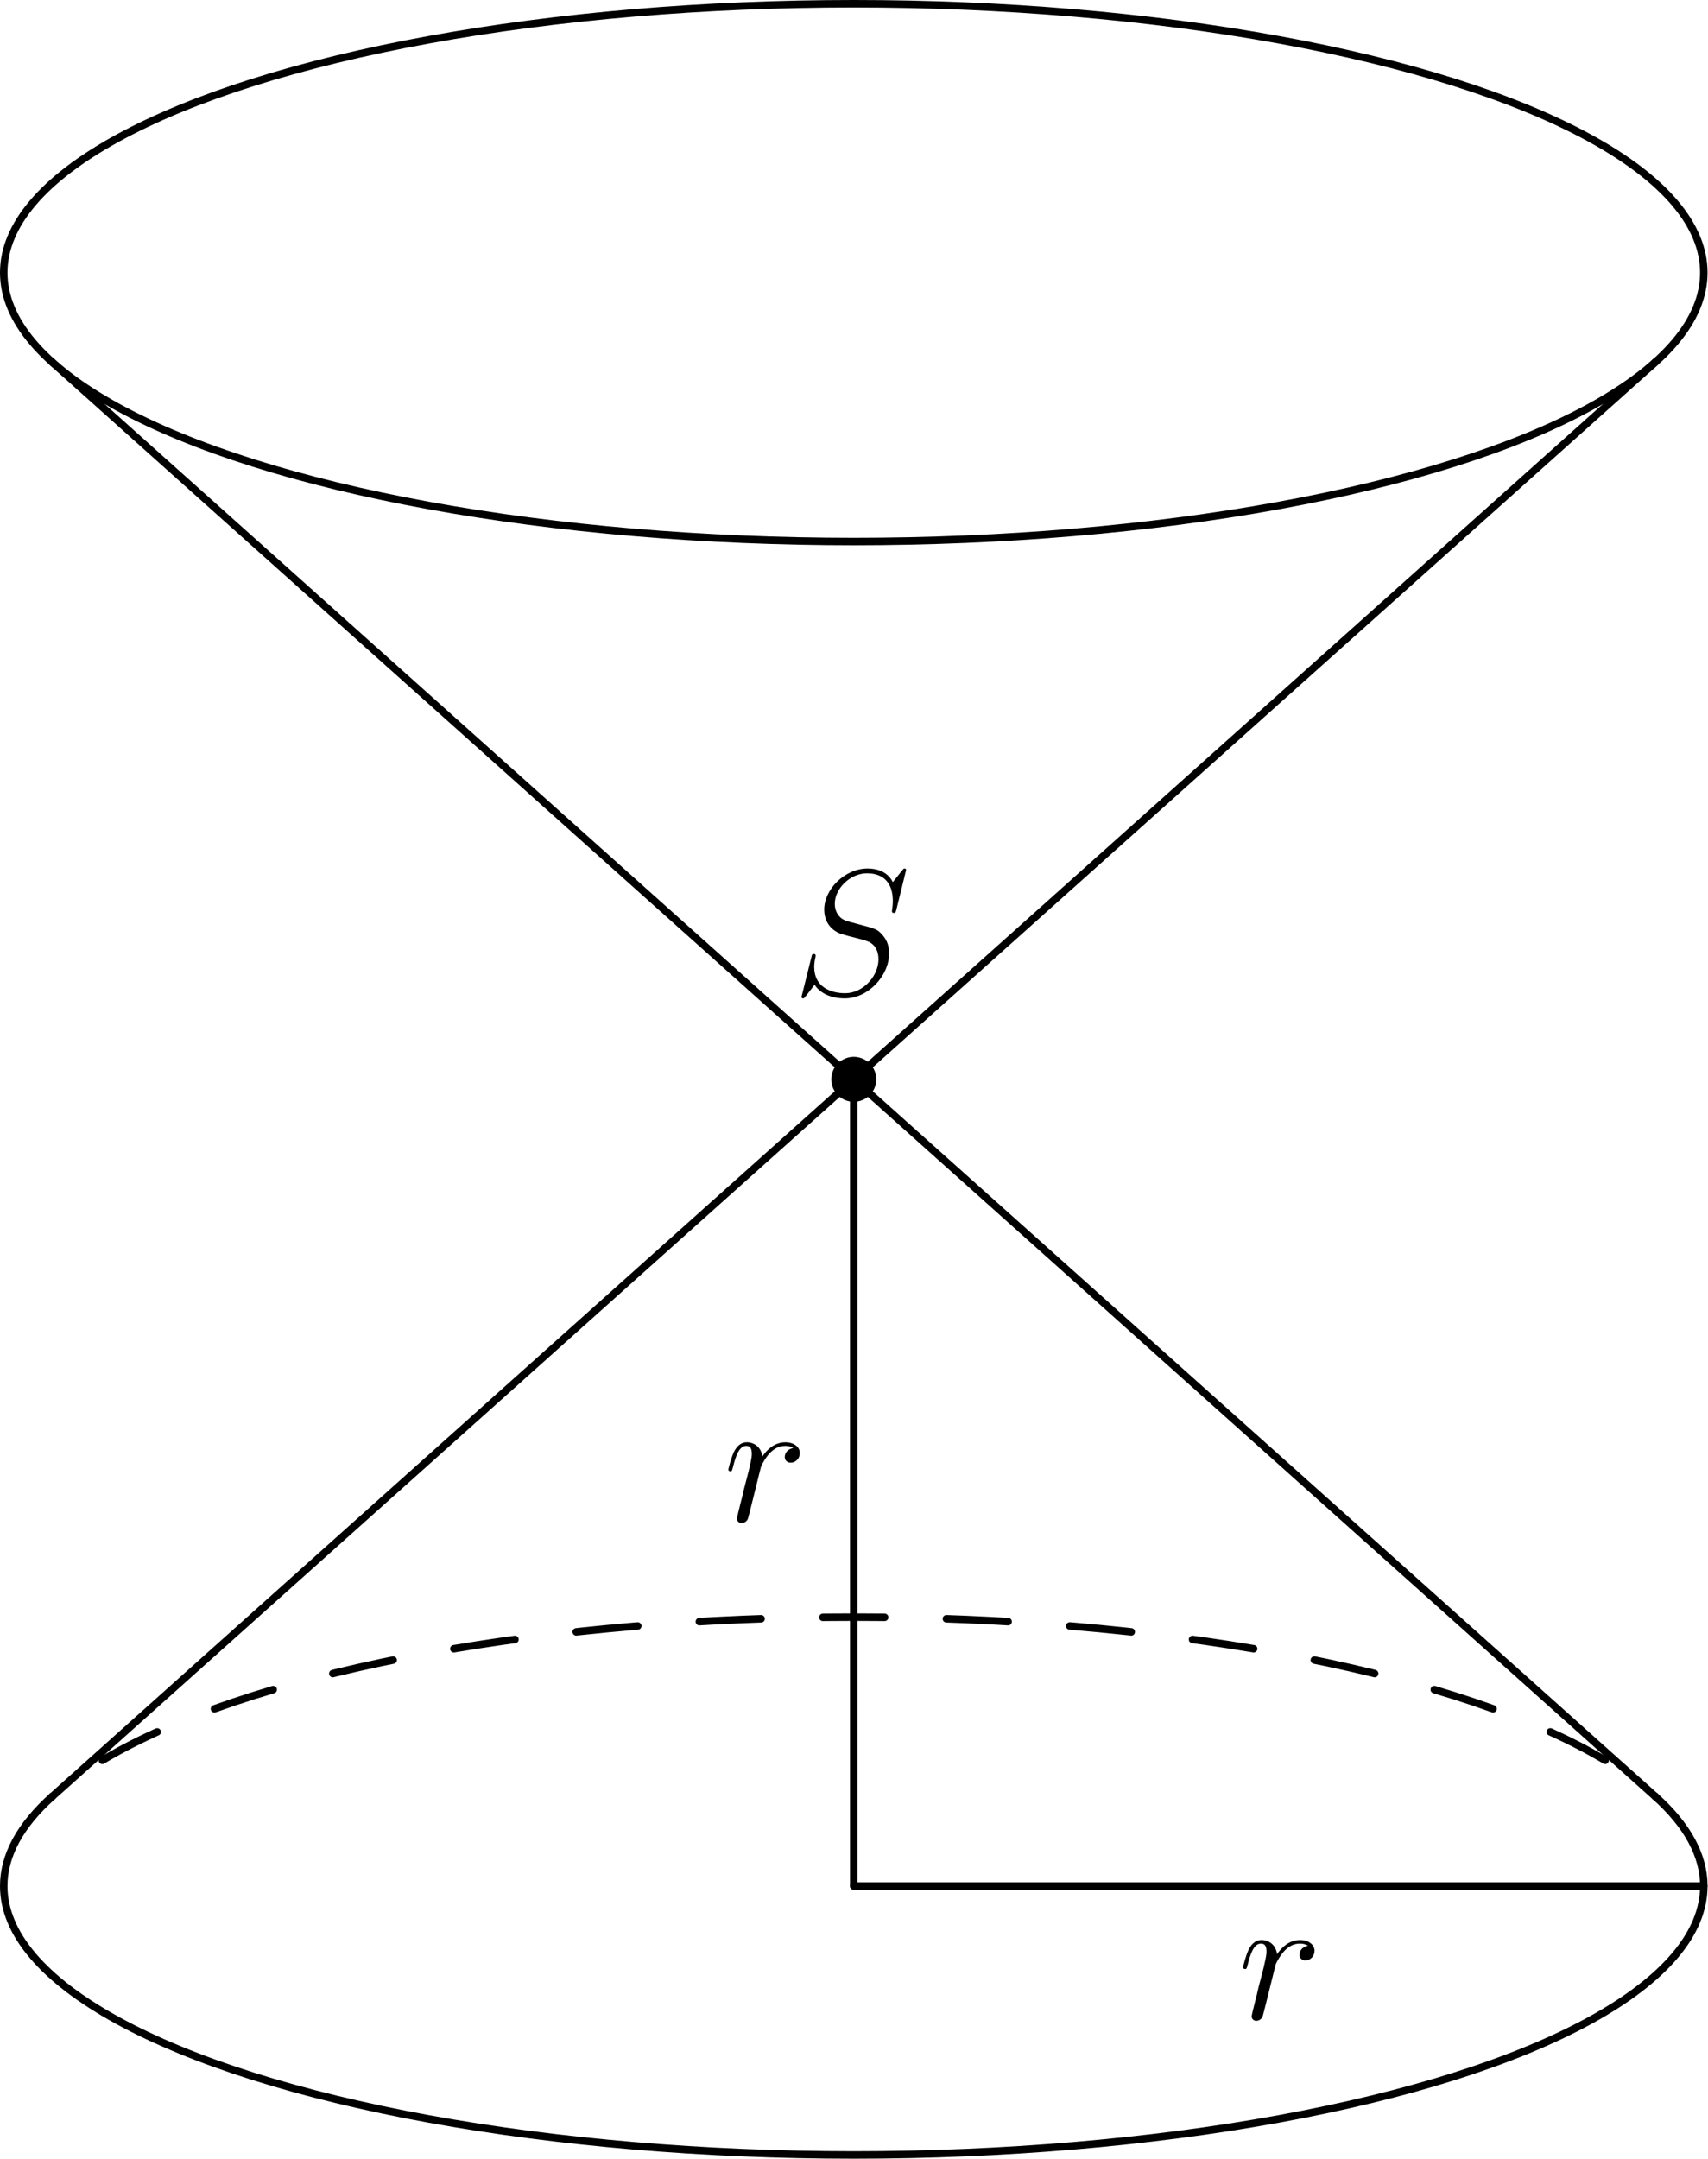 <?xml version='1.0' encoding='UTF-8'?>
<!-- This file was generated by dvisvgm 3.2.1 -->
<svg version='1.1' xmlns='http://www.w3.org/2000/svg' xmlns:xlink='http://www.w3.org/1999/xlink' width='113.886pt' height='143.923pt' viewBox='113.352 125.82 113.886 143.923'>
<g id='page1'>
<g transform='translate(113.352 125.82)scale(.996)'>
<path d='M110.807 120.218C109.649 119.182 108.189 118.178 106.438 117.219C101.444 114.484 94.26 112.212 85.609 110.632C76.959 109.053 67.145 108.222 57.156 108.222C47.167 108.222 37.354 109.053 28.704 110.632C20.053 112.212 12.869 114.484 7.875 117.219C6.124 118.178 4.664 119.182 3.505 120.218' fill='none' stroke='#000000' stroke-dasharray='4.136,4.136' stroke-dashoffset='4.136' stroke-linecap='round' stroke-linejoin='round' stroke-miterlimit='10.037' stroke-width='0.502'/>
</g>
<g transform='translate(113.352 125.82)scale(.996)'>
<path d='M3.505 120.218C1.36 122.137 .251 124.165 .251 126.217C.251 129.375 2.88 132.479 7.875 135.214C12.869 137.95 20.053 140.221 28.704 141.801C37.354 143.38 47.167 144.212 57.156 144.212C67.145 144.212 76.959 143.38 85.609 141.801C94.26 140.221 101.444 137.95 106.438 135.214C111.433 132.479 114.062 129.375 114.062 126.217C114.062 124.165 112.953 122.137 110.807 120.218' fill='none' stroke='#000000' stroke-linecap='round' stroke-linejoin='round' stroke-miterlimit='10.037' stroke-width='0.502'/>
</g>
<g transform='translate(113.352 125.82)scale(.996)'>
<circle cx='57.156' cy='72.231' fill='#000000' r='0.251'/>
</g>
<g transform='translate(113.352 125.82)scale(.996)'>
<circle cx='110.807' cy='120.218' fill='#000000' r='0.251'/>
</g>
<g transform='translate(113.352 125.82)scale(.996)'>
<circle cx='3.505' cy='120.218' fill='#000000' r='0.251'/>
</g>
<g transform='translate(113.352 125.82)scale(.996)'>
<path d='M110.807 120.218L57.156 72.231' fill='none' stroke='#000000' stroke-linecap='round' stroke-linejoin='round' stroke-miterlimit='10.037' stroke-width='0.502'/>
</g>
<g transform='translate(113.352 125.82)scale(.996)'>
<path d='M3.505 120.218L57.156 72.231' fill='none' stroke='#000000' stroke-linecap='round' stroke-linejoin='round' stroke-miterlimit='10.037' stroke-width='0.502'/>
</g>
<g transform='translate(113.352 125.82)scale(.996)'>
<circle cx='57.156' cy='72.231' fill='#000000' r='0.251'/>
</g>
<g transform='translate(113.352 125.82)scale(.996)'>
<circle cx='57.156' cy='72.231' fill='#000000' r='0.251'/>
</g>
<g transform='translate(113.352 125.82)scale(.996)'>
<path d='M57.156 .251C47.167 .251 37.354 1.082 28.704 2.662S12.869 6.513 7.875 9.248C2.88 11.984 .251 15.087 .251 18.246S2.88 24.508 7.875 27.244C12.869 29.979 20.053 32.251 28.704 33.83S47.167 36.241 57.156 36.241C67.145 36.241 76.959 35.41 85.609 33.83S101.444 29.979 106.438 27.244C111.433 24.508 114.062 21.405 114.062 18.246S111.433 11.984 106.438 9.248C101.444 6.513 94.26 4.241 85.609 2.662S67.145 .251 57.156 .251Z' fill='none' stroke='#000000' stroke-linecap='round' stroke-linejoin='round' stroke-miterlimit='10.037' stroke-width='0.502'/>
</g>
<g transform='translate(113.352 125.82)scale(.996)'>
<circle cx='57.156' cy='72.231' fill='#000000' r='0.251'/>
</g>
<g transform='translate(113.352 125.82)scale(.996)'>
<circle cx='3.505' cy='24.244' fill='#000000' r='0.251'/>
</g>
<g transform='translate(113.352 125.82)scale(.996)'>
<circle cx='110.807' cy='24.244' fill='#000000' r='0.251'/>
</g>
<g transform='translate(113.352 125.82)scale(.996)'>
<path d='M3.505 24.244L57.156 72.231' fill='none' stroke='#000000' stroke-linecap='round' stroke-linejoin='round' stroke-miterlimit='10.037' stroke-width='0.502'/>
</g>
<g transform='translate(113.352 125.82)scale(.996)'>
<path d='M110.807 24.244L57.156 72.231' fill='none' stroke='#000000' stroke-linecap='round' stroke-linejoin='round' stroke-miterlimit='10.037' stroke-width='0.502'/>
</g>
<g transform='translate(113.352 125.82)scale(.996)'>
<circle cx='57.156' cy='72.231' fill='#000000' r='1.506'/>
</g>
<g transform='translate(113.352 125.82)scale(.996)'>
<path d='M60.659 58.227C60.659 58.12 60.574 58.12 60.55 58.12C60.502 58.12 60.491 58.131 60.346 58.311C60.274 58.394 59.783 59.019 59.771 59.031C59.376 58.252 58.584 58.12 58.08 58.12C56.557 58.12 55.177 59.511 55.177 60.866C55.177 61.765 55.717 62.293 56.305 62.497C56.437 62.544 57.144 62.737 57.505 62.82C58.116 62.988 58.272 63.037 58.524 63.3C58.571 63.36 58.811 63.636 58.811 64.201C58.811 65.316 57.781 66.467 56.581 66.467C55.597 66.467 54.506 66.046 54.506 64.704C54.506 64.475 54.554 64.188 54.589 64.067C54.589 64.031 54.602 63.971 54.602 63.948C54.602 63.899 54.578 63.84 54.482 63.84C54.374 63.84 54.362 63.863 54.315 64.067L53.703 66.526C53.703 66.539 53.654 66.694 53.654 66.707C53.654 66.815 53.75 66.815 53.773 66.815C53.822 66.815 53.835 66.802 53.977 66.622L54.529 65.902C54.818 66.335 55.441 66.815 56.557 66.815C58.104 66.815 59.518 65.316 59.518 63.816C59.518 63.313 59.399 62.869 58.943 62.425C58.692 62.173 58.475 62.113 57.373 61.824C56.568 61.61 56.46 61.574 56.245 61.382C56.041 61.178 55.885 60.89 55.885 60.482C55.885 59.475 56.904 58.443 58.044 58.443C59.219 58.443 59.771 59.163 59.771 60.301C59.771 60.614 59.711 60.938 59.711 60.985C59.711 61.094 59.807 61.094 59.843 61.094C59.951 61.094 59.962 61.057 60.011 60.866L60.659 58.227Z' fill='#000000'/>
</g>
<g transform='translate(113.352 125.82)scale(.996)'>
<path d='M57.156 72.231V126.217' fill='none' stroke='#000000' stroke-linecap='round' stroke-linejoin='round' stroke-miterlimit='10.037' stroke-width='0.502'/>
</g>
<g transform='translate(113.352 125.82)scale(.996)'>
<path d='M53.102 96.903C52.73 96.975 52.537 97.24 52.537 97.504C52.537 97.79 52.766 97.886 52.934 97.886C53.27 97.886 53.545 97.599 53.545 97.24C53.545 96.856 53.174 96.52 52.573 96.52C52.093 96.52 51.543 96.735 51.038 97.467C50.955 96.832 50.475 96.52 49.995 96.52C49.527 96.52 49.287 96.879 49.143 97.143C48.939 97.576 48.759 98.294 48.759 98.355C48.759 98.402 48.807 98.463 48.892 98.463C48.988 98.463 48.999 98.451 49.071 98.175C49.251 97.455 49.479 96.76 49.959 96.76C50.247 96.76 50.33 96.964 50.33 97.311C50.33 97.576 50.211 98.043 50.127 98.415L49.791 99.71C49.744 99.938 49.611 100.477 49.551 100.694C49.468 101.006 49.336 101.569 49.336 101.628C49.336 101.796 49.468 101.928 49.647 101.928C49.778 101.928 50.007 101.845 50.079 101.605C50.115 101.509 50.559 99.698 50.63 99.422C50.691 99.158 50.763 98.906 50.823 98.642C50.87 98.474 50.919 98.283 50.955 98.126C50.991 98.019 51.314 97.431 51.613 97.168C51.758 97.036 52.07 96.76 52.562 96.76C52.754 96.76 52.945 96.796 53.102 96.903Z' fill='#000000'/>
</g>
<g transform='translate(113.352 125.82)scale(.996)'>
<path d='M57.156 126.217H114.062' fill='none' stroke='#000000' stroke-linecap='round' stroke-linejoin='round' stroke-miterlimit='10.037' stroke-width='0.502'/>
</g>
<g transform='translate(113.352 125.82)scale(.996)'>
<path d='M87.559 130.21C87.187 130.282 86.994 130.547 86.994 130.811C86.994 131.098 87.223 131.194 87.391 131.194C87.727 131.194 88.002 130.907 88.002 130.547C88.002 130.163 87.631 129.828 87.03 129.828C86.55 129.828 86 130.042 85.495 130.775C85.412 130.14 84.932 129.828 84.452 129.828C83.984 129.828 83.744 130.187 83.6 130.45C83.396 130.883 83.216 131.601 83.216 131.663C83.216 131.71 83.264 131.771 83.349 131.771C83.445 131.771 83.456 131.758 83.528 131.482C83.708 130.762 83.936 130.068 84.416 130.068C84.704 130.068 84.787 130.271 84.787 130.618C84.787 130.883 84.668 131.35 84.584 131.722L84.248 133.018C84.201 133.245 84.067 133.785 84.008 134.001C83.925 134.313 83.793 134.876 83.793 134.936C83.793 135.104 83.925 135.235 84.104 135.235C84.235 135.235 84.464 135.152 84.536 134.912C84.573 134.817 85.016 133.005 85.087 132.729C85.148 132.466 85.22 132.213 85.28 131.95C85.327 131.782 85.376 131.59 85.412 131.434C85.448 131.327 85.771 130.739 86.07 130.475C86.215 130.344 86.527 130.068 87.019 130.068C87.21 130.068 87.402 130.104 87.559 130.21Z' fill='#000000'/>
</g>
</g>
</svg>